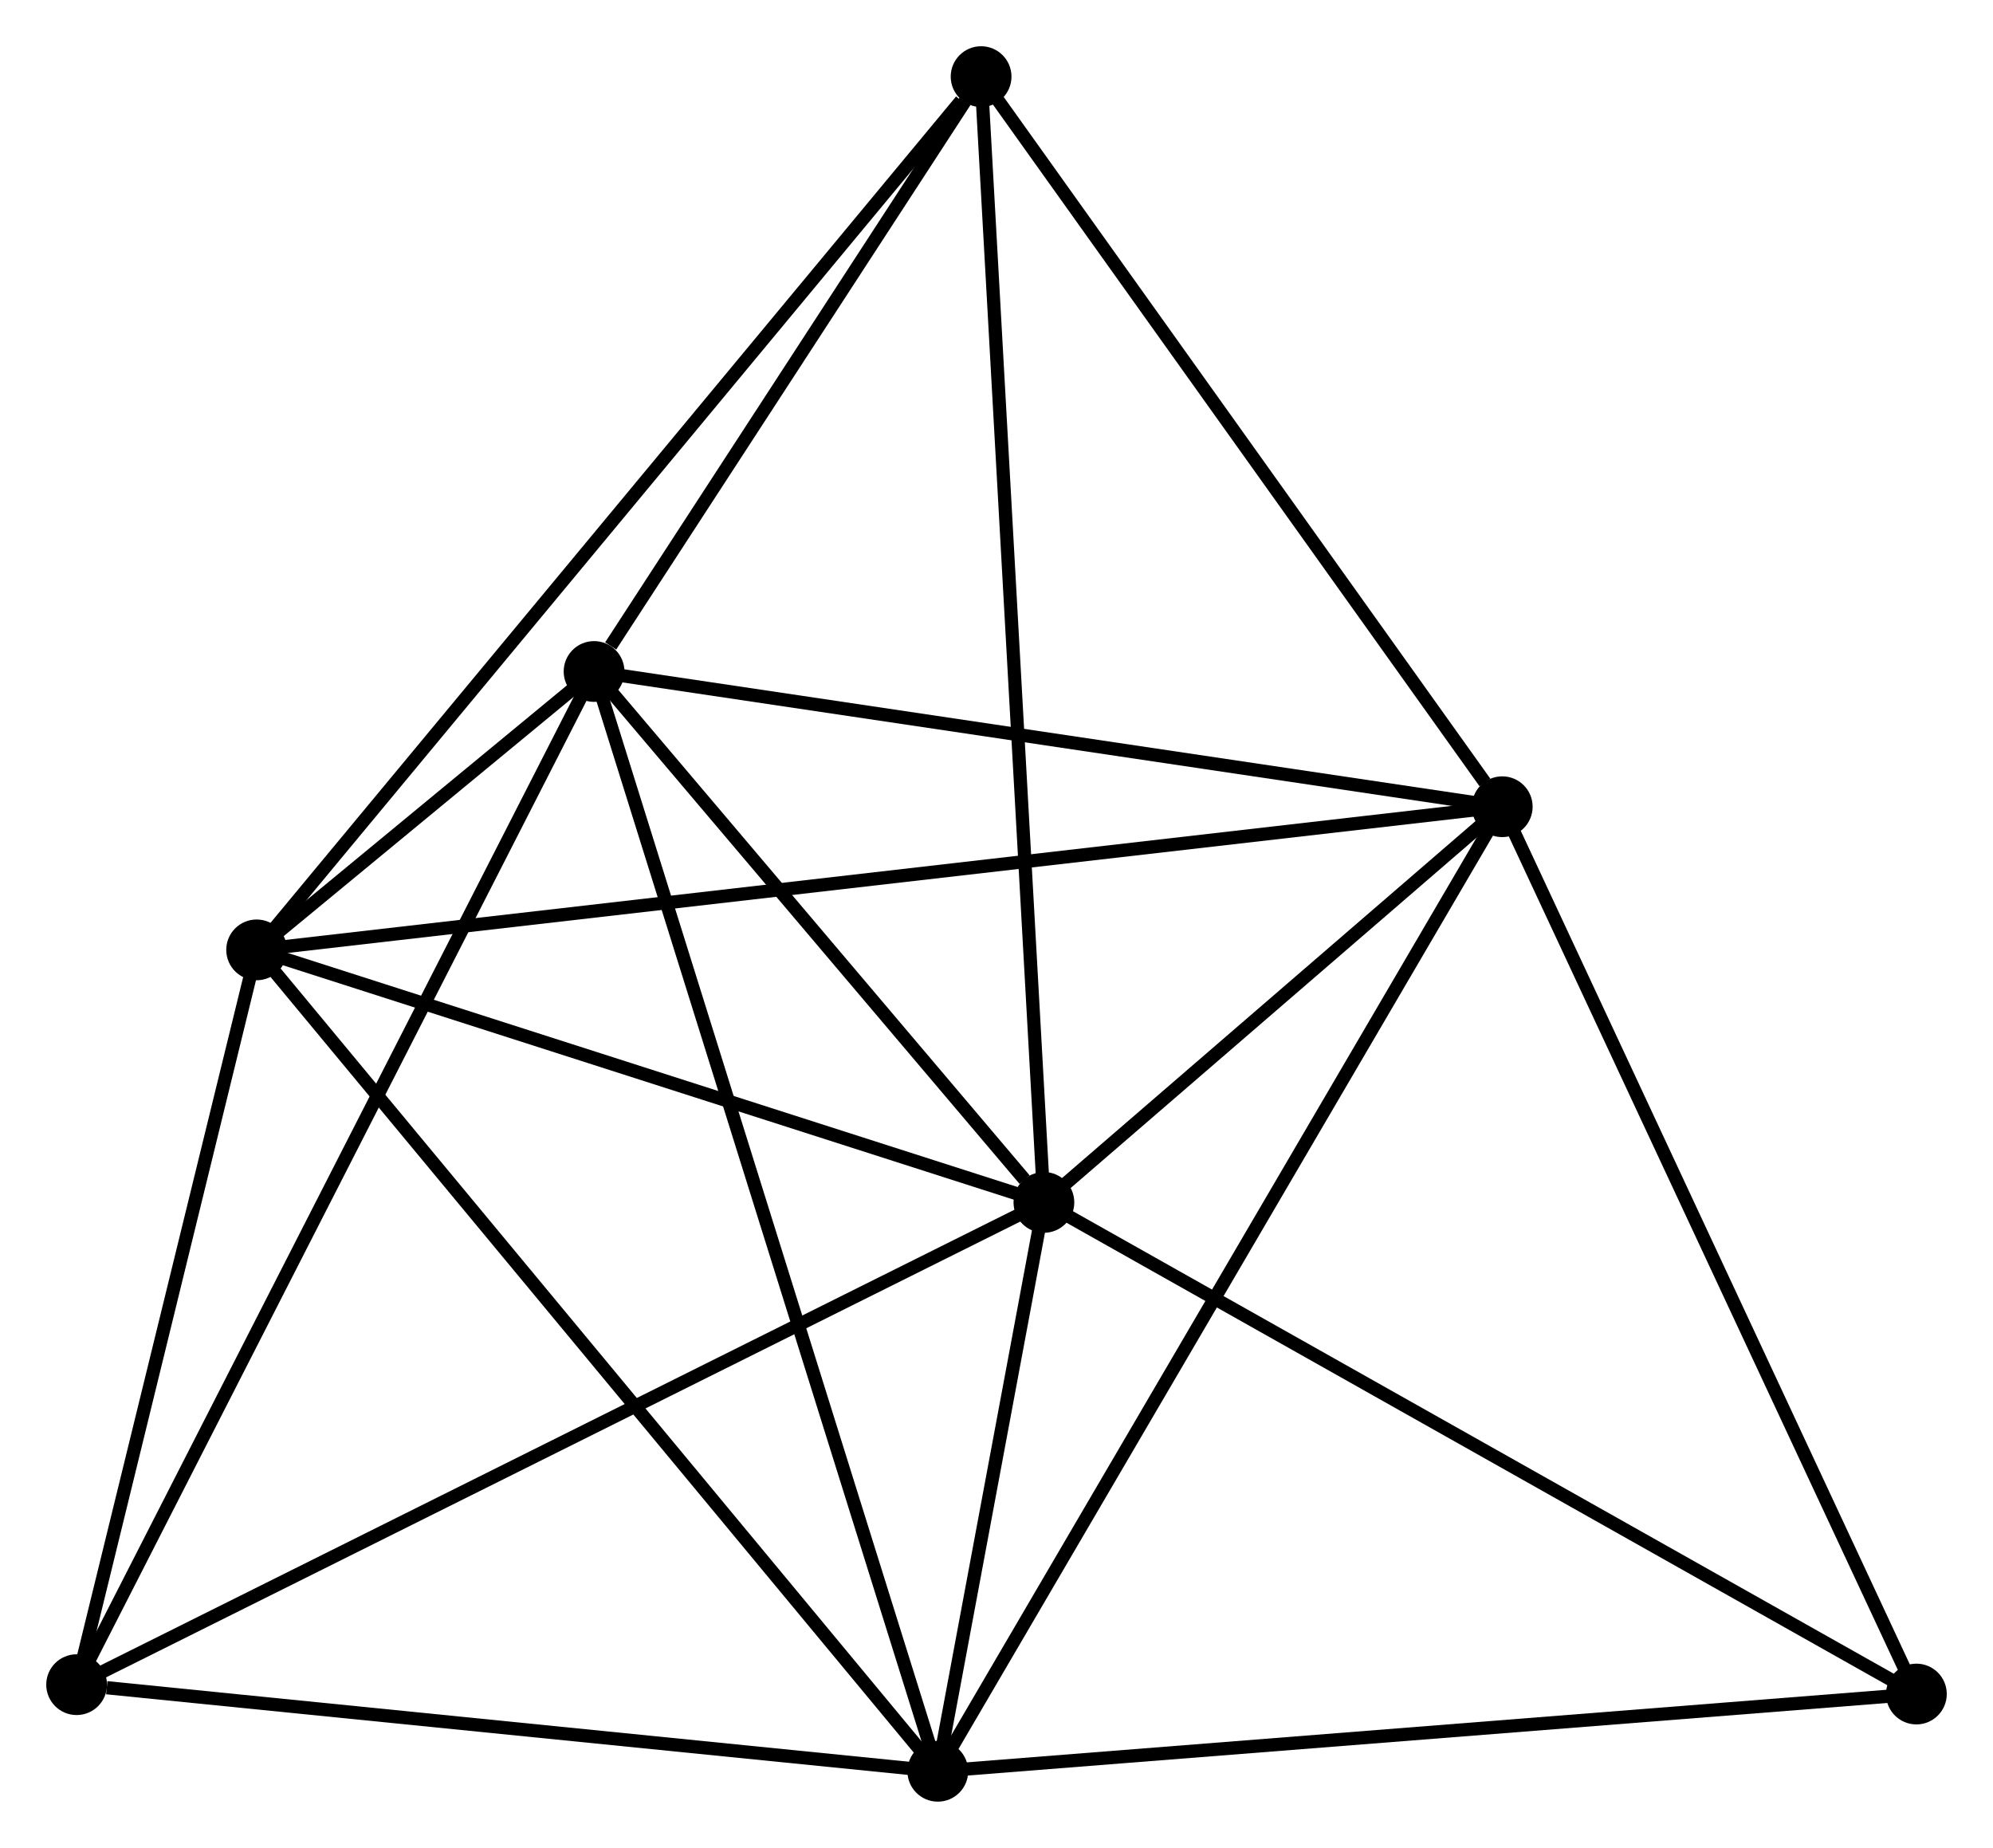 <?xml version="1.0" encoding="UTF-8" standalone="no"?>
<!DOCTYPE svg PUBLIC "-//W3C//DTD SVG 1.1//EN"
 "http://www.w3.org/Graphics/SVG/1.1/DTD/svg11.dtd">
<!-- Generated by graphviz version 2.36.0 (20140111.2315)
 -->
<!-- Title: %3 Pages: 1 -->
<svg width="151pt" height="140pt"
 viewBox="0.00 0.00 150.88 139.89" xmlns="http://www.w3.org/2000/svg" xmlns:xlink="http://www.w3.org/1999/xlink">
<g id="graph0" class="graph" transform="scale(1 1) rotate(0) translate(4 135.889)">
<title>%3</title>
<!-- 0 -->
<g id="node1" class="node"><title>0</title>
<ellipse fill="black" stroke="black" cx="75.029" cy="-44.864" rx="1.8" ry="1.8"/>
</g>
<!-- 1 -->
<g id="node2" class="node"><title>1</title>
<ellipse fill="black" stroke="black" cx="40.973" cy="-85.056" rx="1.8" ry="1.8"/>
</g>
<!-- 0&#45;&#45;1 -->
<g id="edge1" class="edge"><title>0&#45;&#45;1</title>
<path fill="none" stroke="black" d="M73.565,-46.591C67.964,-53.202 47.92,-76.858 42.393,-83.38"/>
</g>
<!-- 2 -->
<g id="node3" class="node"><title>2</title>
<ellipse fill="black" stroke="black" cx="109.728" cy="-74.818" rx="1.8" ry="1.8"/>
</g>
<!-- 0&#45;&#45;2 -->
<g id="edge2" class="edge"><title>0&#45;&#45;2</title>
<path fill="none" stroke="black" d="M76.52,-46.151C82.227,-51.078 102.65,-68.708 108.281,-73.569"/>
</g>
<!-- 3 -->
<g id="node4" class="node"><title>3</title>
<ellipse fill="black" stroke="black" cx="66.996" cy="-1.8" rx="1.8" ry="1.8"/>
</g>
<!-- 0&#45;&#45;3 -->
<g id="edge3" class="edge"><title>0&#45;&#45;3</title>
<path fill="none" stroke="black" d="M74.683,-43.014C73.362,-35.93 68.635,-10.584 67.331,-3.596"/>
</g>
<!-- 4 -->
<g id="node5" class="node"><title>4</title>
<ellipse fill="black" stroke="black" cx="15.428" cy="-63.981" rx="1.8" ry="1.8"/>
</g>
<!-- 0&#45;&#45;4 -->
<g id="edge4" class="edge"><title>0&#45;&#45;4</title>
<path fill="none" stroke="black" d="M73.309,-45.416C64.759,-48.158 26.856,-60.316 17.514,-63.312"/>
</g>
<!-- 5 -->
<g id="node6" class="node"><title>5</title>
<ellipse fill="black" stroke="black" cx="70.274" cy="-130.089" rx="1.8" ry="1.8"/>
</g>
<!-- 0&#45;&#45;5 -->
<g id="edge5" class="edge"><title>0&#45;&#45;5</title>
<path fill="none" stroke="black" d="M74.911,-46.971C74.253,-58.762 71.034,-116.458 70.387,-128.056"/>
</g>
<!-- 6 -->
<g id="node7" class="node"><title>6</title>
<ellipse fill="black" stroke="black" cx="1.8" cy="-8.356" rx="1.8" ry="1.8"/>
</g>
<!-- 0&#45;&#45;6 -->
<g id="edge6" class="edge"><title>0&#45;&#45;6</title>
<path fill="none" stroke="black" d="M73.219,-43.962C63.087,-38.91 13.512,-14.195 3.547,-9.227"/>
</g>
<!-- 7 -->
<g id="node8" class="node"><title>7</title>
<ellipse fill="black" stroke="black" cx="141.081" cy="-7.647" rx="1.8" ry="1.8"/>
</g>
<!-- 0&#45;&#45;7 -->
<g id="edge7" class="edge"><title>0&#45;&#45;7</title>
<path fill="none" stroke="black" d="M76.661,-43.944C85.72,-38.84 129.741,-14.036 139.262,-8.672"/>
</g>
<!-- 1&#45;&#45;2 -->
<g id="edge8" class="edge"><title>1&#45;&#45;2</title>
<path fill="none" stroke="black" d="M42.957,-84.76C52.997,-83.265 98.117,-76.547 107.867,-75.095"/>
</g>
<!-- 1&#45;&#45;3 -->
<g id="edge9" class="edge"><title>1&#45;&#45;3</title>
<path fill="none" stroke="black" d="M41.517,-83.317C44.903,-72.482 63.078,-14.336 66.456,-3.529"/>
</g>
<!-- 1&#45;&#45;4 -->
<g id="edge10" class="edge"><title>1&#45;&#45;4</title>
<path fill="none" stroke="black" d="M39.297,-83.673C34.591,-79.79 21.31,-68.834 16.884,-65.182"/>
</g>
<!-- 1&#45;&#45;5 -->
<g id="edge11" class="edge"><title>1&#45;&#45;5</title>
<path fill="none" stroke="black" d="M42.232,-86.991C47.052,-94.398 64.297,-120.903 69.052,-128.211"/>
</g>
<!-- 1&#45;&#45;6 -->
<g id="edge12" class="edge"><title>1&#45;&#45;6</title>
<path fill="none" stroke="black" d="M40.005,-83.16C34.585,-72.548 8.065,-20.623 2.734,-10.185"/>
</g>
<!-- 2&#45;&#45;3 -->
<g id="edge13" class="edge"><title>2&#45;&#45;3</title>
<path fill="none" stroke="black" d="M108.672,-73.013C102.76,-62.911 73.831,-13.479 68.016,-3.542"/>
</g>
<!-- 2&#45;&#45;4 -->
<g id="edge14" class="edge"><title>2&#45;&#45;4</title>
<path fill="none" stroke="black" d="M107.758,-74.592C95.486,-73.181 29.627,-65.613 17.387,-64.206"/>
</g>
<!-- 2&#45;&#45;5 -->
<g id="edge15" class="edge"><title>2&#45;&#45;5</title>
<path fill="none" stroke="black" d="M108.415,-76.657C102.318,-85.198 76.827,-120.908 71.324,-128.617"/>
</g>
<!-- 2&#45;&#45;7 -->
<g id="edge16" class="edge"><title>2&#45;&#45;7</title>
<path fill="none" stroke="black" d="M110.503,-73.158C114.803,-63.945 135.698,-19.179 140.217,-9.496"/>
</g>
<!-- 3&#45;&#45;4 -->
<g id="edge17" class="edge"><title>3&#45;&#45;4</title>
<path fill="none" stroke="black" d="M65.722,-3.337C58.649,-11.865 24.281,-53.306 16.847,-62.27"/>
</g>
<!-- 3&#45;&#45;6 -->
<g id="edge18" class="edge"><title>3&#45;&#45;6</title>
<path fill="none" stroke="black" d="M65.115,-1.989C55.762,-2.93 14.301,-7.099 4.082,-8.126"/>
</g>
<!-- 3&#45;&#45;7 -->
<g id="edge19" class="edge"><title>3&#45;&#45;7</title>
<path fill="none" stroke="black" d="M68.828,-1.945C78.988,-2.746 128.362,-6.643 139.041,-7.486"/>
</g>
<!-- 4&#45;&#45;5 -->
<g id="edge20" class="edge"><title>4&#45;&#45;5</title>
<path fill="none" stroke="black" d="M16.784,-65.615C24.306,-74.682 60.858,-118.74 68.764,-128.269"/>
</g>
<!-- 4&#45;&#45;6 -->
<g id="edge21" class="edge"><title>4&#45;&#45;6</title>
<path fill="none" stroke="black" d="M14.974,-62.13C12.905,-53.685 4.37,-18.848 2.269,-10.27"/>
</g>
</g>
</svg>
